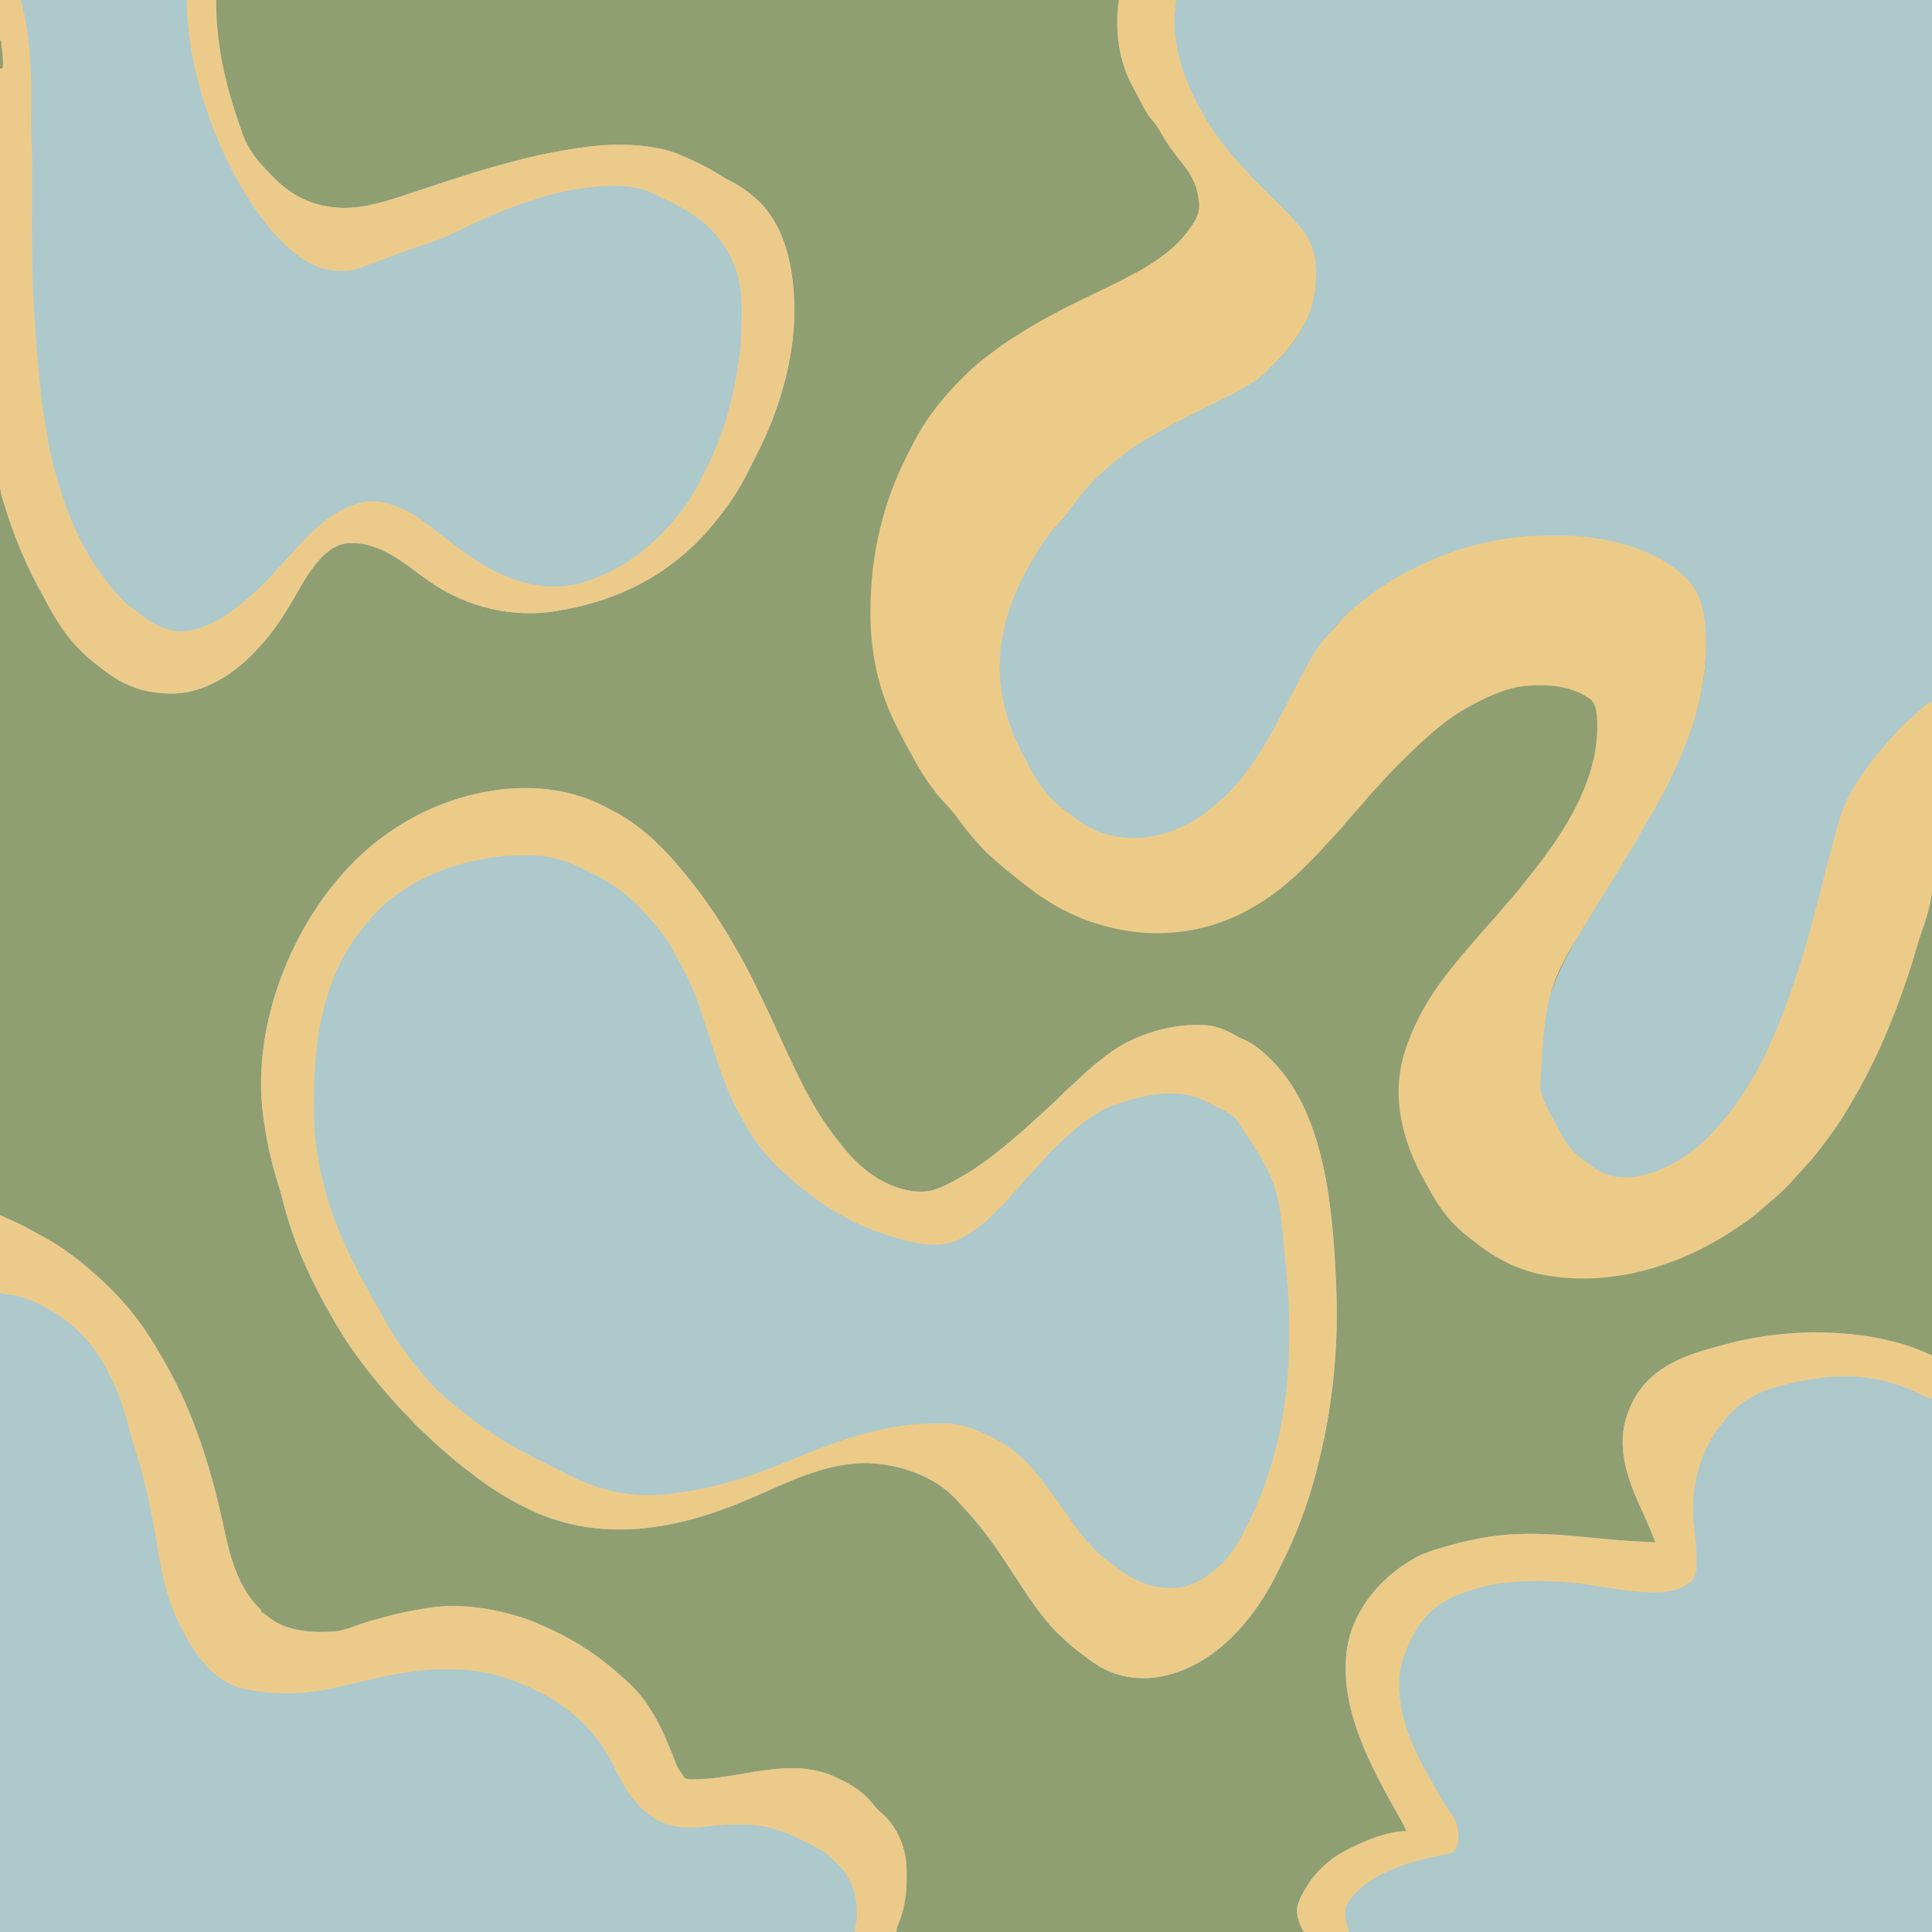 <?xml version="1.0" encoding="UTF-8"?>
<svg version="1.1" xmlns="http://www.w3.org/2000/svg" viewBox="0 0 2048 2048" width="2048" height="2048">
<path d="M0 0 C675.84 0 1351.68 0 2048 0 C2048 675.84 2048 1351.68 2048 2048 C1372.16 2048 696.32 2048 0 2048 C0 1372.16 0 696.32 0 0 Z " fill="#8F9F72" transform="translate(0,0)"/>
<path d="M0 0 C264.33 0 528.66 0 801 0 C801.33 122.492 801.66 244.984 802 371.188 C802.146 409.911 802.291 448.635 802.441 488.532 C802.514 535.7 802.514 535.7 802.527 557.758 C802.543 574.234 802.612 590.708 802.707 607.183 C802.802 623.98 802.837 640.777 802.815 657.574 C802.804 667.564 802.836 677.551 802.933 687.541 C802.993 694.138 802.995 700.733 802.949 707.33 C802.925 711.088 802.926 714.842 802.998 718.599 C803.422 742.047 803.422 742.047 797.496 748.553 C794.225 751.482 790.731 753.761 786.898 755.883 C784.178 757.483 781.97 759.524 779.688 761.688 C778.922 762.391 778.156 763.095 777.367 763.82 C776.586 764.54 775.805 765.259 775 766 C774.074 766.822 773.149 767.645 772.195 768.492 C767.422 772.748 762.898 777.006 758.785 781.906 C756.723 784.325 754.55 786.62 752.375 788.938 C741.722 800.643 732.384 813.59 724 827 C723.436 827.893 723.436 827.893 722.861 828.803 C712.498 845.448 706.008 864.007 700.371 882.695 C700.161 883.389 699.951 884.082 699.735 884.796 C693.884 904.18 688.978 923.816 684 943.438 C675.538 976.765 666.796 1009.915 655.562 1042.438 C655.246 1043.359 654.93 1044.28 654.605 1045.229 C649.278 1060.728 643.584 1075.984 637 1091 C636.568 1091.992 636.136 1092.984 635.691 1094.006 C619.832 1130.171 601.001 1165.25 574.223 1194.555 C572.09 1196.902 570.014 1199.29 567.938 1201.688 C564.237 1205.846 560.268 1209.438 556 1213 C555.116 1213.772 554.231 1214.544 553.32 1215.34 C545.977 1221.66 538.337 1227.067 530 1232 C529.403 1232.353 528.806 1232.707 528.191 1233.071 C507.452 1245.152 483.39 1252.697 459.473 1247.023 C448.503 1243.79 440.239 1237.417 431.567 1230.266 C429.499 1228.595 427.342 1227.057 425.188 1225.5 C413.428 1216.157 407.374 1203.012 400.559 1189.961 C398.53 1186.107 396.44 1182.288 394.341 1178.473 C377.599 1147.598 378.092 1111.998 387.504 1078.957 C402.041 1030.006 428.138 986.364 454.886 943.278 C461.731 932.236 468.456 921.121 475.181 910.006 C476.636 907.601 478.094 905.198 479.555 902.797 C524.459 828.578 578.302 733.503 556.266 643.312 C552.873 630.087 547.643 621.732 538 612 C537.277 611.264 536.554 610.528 535.809 609.77 C511.57 586.727 472.208 575.787 440 571 C438.784 570.817 437.568 570.633 436.315 570.445 C424.083 568.737 411.895 568.642 399.562 568.688 C398.501 568.69 397.439 568.692 396.345 568.694 C380.378 568.746 364.754 569.167 349 572 C347.852 572.204 346.703 572.408 345.52 572.618 C286.98 583.313 229.233 607.384 185.535 648.617 C183.346 650.675 181.111 652.629 178.812 654.562 C152.378 677.693 136.352 711.623 120.607 742.299 C114.813 753.575 108.692 764.642 102.36 775.626 C101.168 777.708 99.995 779.798 98.836 781.898 C91.012 795.969 81.93 809.332 72 822 C71.319 822.874 70.639 823.748 69.938 824.648 C61.303 835.473 51.868 846.358 41 855 C39.662 856.112 39.662 856.112 38.297 857.246 C10.935 879.28 -22.954 892.059 -58.279 888.789 C-78.747 886.392 -96.673 877.645 -112.25 864.316 C-114.756 862.206 -117.312 860.229 -119.934 858.268 C-135.293 846.752 -145.721 832.99 -154.745 816.276 C-156.106 813.808 -157.521 811.376 -158.949 808.945 C-186.779 761.513 -194.686 710.353 -181 657 C-170.138 617.941 -150.347 581.924 -123.117 551.926 C-118.97 547.325 -115.394 542.412 -111.834 537.353 C-107.819 531.675 -103.519 526.286 -99 521 C-98.34 520.228 -97.68 519.456 -97 518.66 C-86.27 506.446 -74.825 494.953 -61.734 485.286 C-59.985 483.989 -58.258 482.667 -56.531 481.34 C-39.745 468.569 -21.392 458.32 -2.785 448.474 C-0.29 447.153 2.2 445.823 4.688 444.488 C14.371 439.317 24.175 434.395 34 429.5 C57.569 417.753 57.569 417.753 80.306 404.489 C81.009 404.048 81.713 403.607 82.438 403.152 C83.055 402.76 83.672 402.368 84.309 401.965 C86 401 86 401 89 400 C89 399.34 89 398.68 89 398 C90.398 396.625 90.398 396.625 92.375 395 C96.829 391.238 100.857 387.139 104.898 382.941 C107 381 107 381 109 381 C109.404 380.097 109.404 380.097 109.816 379.176 C111.01 376.981 112.086 375.831 113.938 374.188 C134.651 353.904 145.937 324.627 147 296 C147.041 295.019 147.041 295.019 147.083 294.019 C147.786 275.116 144.929 257.465 132 243 C131.273 242.176 130.546 241.353 129.797 240.504 C128.395 238.933 126.986 237.368 125.566 235.812 C124.117 234.224 122.675 232.629 121.26 231.01 C113.995 222.769 106.178 215.101 98.375 207.375 C95.63 204.657 92.888 201.935 90.148 199.211 C89.535 198.606 88.921 198 88.289 197.376 C84.532 193.641 80.987 189.779 77.536 185.759 C75.467 183.39 73.253 181.194 71 179 C30.857 139.159 -1.861 77.187 -3.25 20.062 C-3.113 13.309 -2.138 6.414 0 0 Z " fill="#ADC9CC" transform="translate(1247,0)"/>
<path d="M0 0 C2.066 1.074 4.146 2.115 6.23 3.152 C37.128 18.727 62.56 43.278 84.043 70.062 C85.073 71.313 86.104 72.563 87.137 73.812 C93.639 81.695 99.833 89.694 105.661 98.086 C107.207 100.297 108.778 102.488 110.352 104.679 C118.004 115.391 125.039 126.331 131.666 137.704 C132.973 139.942 134.295 142.17 135.625 144.394 C145.857 161.547 155.154 179.006 163.638 197.088 C165.033 200.04 166.449 202.98 167.875 205.917 C173.583 217.683 179.099 229.52 184.48 241.437 C190.677 255.157 197.071 268.763 203.687 282.287 C204.857 284.681 206.016 287.079 207.172 289.48 C218.477 312.772 231.891 334.824 248.043 355.062 C249.027 356.354 249.027 356.354 250.031 357.671 C269.814 383.024 293.449 402.224 325.621 407.667 C339.82 409.305 349.45 407.679 362.043 401.062 C363.437 400.366 364.831 399.672 366.227 398.98 C389.332 387.328 410.276 371.649 430.043 355.062 C430.657 354.548 431.27 354.033 431.902 353.503 C439.137 347.414 446.203 341.167 453.129 334.73 C455.351 332.695 457.593 330.705 459.867 328.73 C464.167 324.982 468.334 321.103 472.48 317.187 C473.225 316.485 473.97 315.783 474.738 315.06 C479.206 310.838 483.618 306.574 487.891 302.152 C489.805 300.293 491.765 298.547 493.781 296.8 C497.312 293.734 500.708 290.556 504.079 287.316 C511.539 280.158 519.165 273.474 527.436 267.275 C529.001 266.094 530.544 264.883 532.086 263.671 C560.767 241.393 603.694 228.556 640.043 232.062 C650.281 233.389 658.816 237.09 667.715 242.183 C670.366 243.68 672.927 244.96 675.73 246.125 C688.354 251.649 697.403 259.403 707.043 269.062 C707.878 269.886 708.714 270.709 709.574 271.558 C764.025 328.475 771.735 428.043 775.23 502.75 C775.295 504.114 775.295 504.114 775.361 505.506 C778.161 566.136 772.909 626.963 759.043 686.062 C758.763 687.27 758.484 688.477 758.196 689.721 C749.182 728.335 736.498 765.475 718.649 800.863 C717.179 803.791 715.742 806.732 714.32 809.683 C692.033 855.712 656.918 899.849 607.323 917.6 C580.844 926.595 555.291 926.682 529.77 914.5 C521.879 910.451 515.005 905.524 508.043 900.062 C506.441 898.867 504.839 897.672 503.237 896.477 C495.714 890.817 488.831 884.576 482.043 878.062 C481.218 877.278 480.393 876.495 479.543 875.687 C473.89 870.191 468.855 864.301 464.043 858.062 C463.552 857.426 463.062 856.79 462.556 856.135 C453.203 843.913 444.761 831.161 436.408 818.244 C432.531 812.256 428.596 806.308 424.642 800.371 C423.52 798.684 422.401 796.996 421.282 795.308 C416.702 788.432 411.963 781.699 407.043 775.062 C406.364 774.145 406.364 774.145 405.672 773.21 C395.922 760.156 385.188 747.935 374.043 736.062 C373.369 735.334 372.695 734.605 372 733.855 C348.186 708.961 312.188 697.205 278.429 695.966 C237.389 695.621 199.787 713.468 163.072 729.817 C90.243 762.245 13.141 781.074 -63.957 752.062 C-70.096 749.676 -76.046 746.962 -81.957 744.062 C-82.918 743.591 -83.878 743.121 -84.868 742.636 C-104.358 732.99 -121.89 721.7 -139.109 708.48 C-140.888 707.115 -142.672 705.758 -144.457 704.402 C-154.158 697.015 -163.599 689.402 -172.613 681.187 C-174.764 679.237 -176.945 677.332 -179.145 675.437 C-182.305 672.688 -185.253 669.79 -188.184 666.8 C-189.999 665.021 -191.89 663.388 -193.832 661.75 C-197.778 658.35 -201.16 654.581 -204.598 650.675 C-207.011 648.002 -209.518 645.466 -212.082 642.937 C-215.611 639.446 -218.961 635.883 -222.188 632.113 C-224.195 629.786 -226.262 627.52 -228.332 625.25 C-232.175 620.986 -235.85 616.616 -239.457 612.152 C-241.277 609.902 -243.109 607.667 -244.957 605.441 C-262.368 584.383 -277.584 561.873 -290.957 538.062 C-291.83 536.519 -291.83 536.519 -292.72 534.946 C-314.09 497.151 -330.842 459.105 -341.432 416.857 C-343.244 409.659 -345.285 402.577 -347.52 395.5 C-353.684 375.77 -357.899 355.493 -360.957 335.062 C-361.135 333.927 -361.135 333.927 -361.316 332.769 C-373.773 250.039 -344.759 160.041 -295.879 93.636 C-274.272 64.695 -249.602 40.357 -218.957 21.062 C-218.303 20.649 -217.649 20.235 -216.975 19.809 C-154.355 -19.387 -67.123 -35.2 0 0 Z " fill="#ADC9CC" transform="translate(640.957,854.938)"/>
<path d="M0 0 C75.57 0 151.14 0 229 0 C229.33 11.88 229.66 23.76 230 36 C232.534 70.629 243.697 103.403 255 136 C255.357 137.044 255.714 138.087 256.082 139.163 C260.472 151.815 266.265 161.841 275 172 C275.463 172.541 275.926 173.081 276.403 173.638 C279.493 177.199 282.721 180.614 286 184 C286.506 184.532 287.013 185.064 287.535 185.613 C308.925 208.057 332.243 219.505 363.54 220.354 C388.581 220.567 412.32 212.415 435.823 204.616 C439.458 203.41 443.096 202.212 446.734 201.016 C455.683 198.072 464.63 195.118 473.573 192.153 C495.143 185.003 516.786 178.408 538.757 172.595 C541.005 171.999 543.25 171.396 545.496 170.792 C567.161 164.986 588.833 160.502 611.033 157.287 C612.868 157.019 614.701 156.741 616.535 156.461 C642.923 152.494 670.719 152.019 697 157 C697.726 157.134 698.452 157.268 699.2 157.406 C715.288 160.513 729.916 167.852 744.5 175.062 C745.478 175.545 746.457 176.027 747.465 176.523 C753.376 179.499 758.94 182.798 764.486 186.405 C767.738 188.468 771.063 190.2 774.5 191.938 C788.747 199.364 803.155 210.174 813 223 C813.558 223.722 814.116 224.444 814.691 225.188 C828.6 244.105 835.376 266.02 839 289 C839.117 289.717 839.234 290.433 839.355 291.172 C849.286 354.917 831.323 425.706 801.984 482.092 C800.626 484.725 799.316 487.381 798.003 490.037 C796.354 493.367 794.679 496.685 793 500 C792.537 500.917 792.537 500.917 792.064 501.854 C783.909 517.907 774.302 532.984 763 547 C762.336 547.856 761.672 548.712 760.988 549.594 C748.304 565.855 733.407 581.474 717 594 C716.118 594.699 715.237 595.397 714.328 596.117 C679.169 623.41 637.611 639.474 594 647 C593.273 647.133 592.546 647.266 591.796 647.402 C544.419 655.821 494.956 643.938 455.73 616.733 C450.503 613.052 445.353 609.272 440.234 605.441 C418.342 589.07 394.627 572.89 366 576 C348.738 579.368 336.409 594.648 326.957 608.418 C321.707 616.365 317.062 624.713 312.28 632.946 C300.722 652.84 288.482 671.926 272.42 688.529 C271.441 689.544 270.468 690.565 269.502 691.592 C248.417 714 218.005 733.591 186.441 735.124 C156.16 735.963 132.144 728.233 108.639 709.299 C107.006 708.005 105.346 706.756 103.672 705.516 C82.456 689.651 66.758 670.029 54 647 C53.526 646.146 53.051 645.292 52.562 644.412 C48.994 637.967 45.484 631.491 42 625 C41.54 624.145 41.081 623.29 40.607 622.41 C25.671 594.57 13.776 565.392 4.664 535.128 C4.159 533.508 3.603 531.904 3.025 530.309 C-0.611 519.38 -0.55 509.022 -0.481 497.613 C-0.483 495.46 -0.486 493.307 -0.491 491.155 C-0.5 485.269 -0.484 479.383 -0.464 473.497 C-0.447 467.139 -0.453 460.781 -0.456 454.422 C-0.458 443.416 -0.446 432.409 -0.423 421.403 C-0.399 409.865 -0.384 398.327 -0.38 386.789 C-0.379 386.071 -0.379 385.352 -0.379 384.612 C-0.377 380.962 -0.376 377.313 -0.375 373.663 C-0.367 347.843 -0.34 322.023 -0.302 296.203 C-0.265 271.126 -0.237 246.049 -0.22 220.972 C-0.219 219.394 -0.218 217.815 -0.216 216.237 C-0.208 203.414 -0.2 190.59 -0.192 177.766 C-0.154 118.511 -0.074 59.255 0 0 Z " fill="#ADC9CC" transform="translate(0,0)"/>
<path d="M0 0 C20.13 0 40.26 0 61 0 C60.34 4.95 59.68 9.9 59 15 C56.387 69.874 89.009 130.356 124.881 170.083 C127.89 173.351 130.936 176.58 134.004 179.793 C135.804 181.688 137.453 183.567 139.09 185.613 C141.219 188.274 143.581 190.61 146 193 C147.285 194.279 148.569 195.558 149.853 196.837 C150.571 197.552 151.289 198.266 152.028 199.003 C155.288 202.248 158.544 205.497 161.801 208.746 C163.512 210.452 165.225 212.158 166.938 213.863 C169.428 216.34 171.913 218.82 174.398 221.301 C175.156 222.053 175.913 222.805 176.694 223.581 C181.337 228.223 185.734 233.01 190 238 C190.91 239.042 191.82 240.083 192.73 241.125 C207.592 258.515 210.182 278.384 208.727 300.699 C206.046 334.299 190.393 359.676 167 383 C165.766 384.256 164.533 385.512 163.301 386.77 C161.971 388.117 160.642 389.465 159.312 390.812 C158.636 391.505 157.96 392.198 157.264 392.912 C156.616 393.566 155.968 394.221 155.301 394.895 C154.715 395.491 154.129 396.088 153.525 396.702 C152 398 152 398 150 398 C150 398.66 150 399.32 150 400 C148.494 401.202 148.494 401.202 146.371 402.539 C145.591 403.033 144.811 403.527 144.007 404.036 C143.159 404.56 142.311 405.085 141.438 405.625 C140.139 406.435 140.139 406.435 138.815 407.261 C129.052 413.292 118.966 418.536 108.703 423.66 C108.018 424.002 107.334 424.345 106.628 424.697 C102.17 426.923 97.705 429.136 93.238 431.343 C75.692 440.008 58.241 448.696 41.362 458.618 C39.1 459.942 36.823 461.237 34.539 462.523 C18.239 471.78 3.008 482.546 -11 495 C-11.614 495.53 -12.228 496.06 -12.86 496.606 C-26.487 508.383 -38.234 521.246 -48.766 535.82 C-49.698 537.11 -50.63 538.399 -51.562 539.688 C-52.247 540.635 -52.247 540.635 -52.944 541.601 C-56.504 546.47 -60.429 550.873 -64.543 555.285 C-77.919 570.064 -88.675 587.451 -98 605 C-98.335 605.62 -98.669 606.24 -99.014 606.878 C-114.126 635.048 -125.005 667.843 -126 700 C-126.026 700.642 -126.052 701.284 -126.078 701.945 C-127.577 743.152 -114.112 778.675 -94.174 813.898 C-93.103 815.815 -92.067 817.745 -91.043 819.688 C-82.801 834.958 -71.368 848.653 -57.312 858.875 C-55.892 859.919 -54.471 860.963 -53.051 862.008 C-52.359 862.515 -51.668 863.022 -50.956 863.544 C-49.228 864.83 -47.536 866.146 -45.855 867.492 C-24.11 884.686 2.223 890.504 29.547 887.57 C59.585 883.605 86.285 868.651 108 848 C109.411 846.785 110.827 845.576 112.25 844.375 C116.239 840.893 119.595 837.045 123 833 C123.789 832.111 124.578 831.221 125.391 830.305 C147.204 805.538 162.675 775.982 177.812 746.875 C209.422 686.118 209.422 686.118 230.777 663.375 C232.719 661.3 234.552 659.178 236.375 657 C245.031 647.093 255.506 638.859 266 631 C266.64 630.519 267.281 630.038 267.94 629.543 C284.149 617.48 301.742 607.61 320 599 C320.67 598.681 321.339 598.362 322.029 598.034 C364.121 578.144 410.15 567.584 456.678 567.684 C459.733 567.687 462.788 567.664 465.844 567.639 C511.926 567.491 567.784 579.64 601.562 613.062 C614.182 626.096 618.833 640.082 621 658 C621.111 658.844 621.222 659.689 621.336 660.559 C629.458 736.177 595.764 811.989 557.626 875.26 C554.803 880.016 552.132 884.857 549.438 889.688 C543.796 899.745 537.792 909.541 531.672 919.312 C528.744 924.019 525.874 928.761 523 933.5 C519.05 940.008 515.078 946.501 511.055 952.964 C452.719 1046.483 452.719 1046.483 446.504 1153.227 C449.174 1164.282 453.557 1174.056 459 1184 C459.404 1184.745 459.809 1185.489 460.226 1186.256 C462.728 1190.85 465.275 1195.416 467.855 1199.967 C468.879 1201.786 469.879 1203.619 470.875 1205.453 C476.562 1215.72 483.446 1223.338 493.117 1229.992 C496.159 1232.11 499.031 1234.388 501.938 1236.688 C515.015 1246.487 529.84 1249.459 545.875 1247.535 C581.207 1242.359 613.477 1220.115 636 1193 C636.807 1192.081 637.614 1191.162 638.445 1190.215 C671.46 1152.468 693.78 1103.923 710.281 1057.036 C711.05 1054.859 711.825 1052.684 712.602 1050.509 C725.233 1015.034 734.986 978.994 744.285 942.532 C766.904 853.841 766.904 853.841 784 827 C784.646 825.982 785.292 824.963 785.957 823.914 C795.863 808.713 807.288 794.76 819.627 781.491 C821.844 779.084 824.009 776.63 826.188 774.188 C829.594 770.437 833.076 766.991 836.953 763.734 C839.281 761.762 841.508 759.695 843.75 757.625 C858.829 744 858.829 744 862 744 C862.331 768.718 862.576 793.436 862.725 818.155 C862.797 829.64 862.894 841.124 863.056 852.608 C864.394 949.245 864.394 949.245 848.889 994.334 C847.074 999.776 845.526 1005.298 843.939 1010.808 C841.493 1019.272 838.791 1027.645 836 1036 C835.752 1036.741 835.505 1037.483 835.249 1038.247 C819.286 1085.842 799.102 1132.059 773 1175 C772.543 1175.759 772.086 1176.519 771.615 1177.301 C762.411 1192.565 752.057 1207.028 741 1221 C740.274 1221.92 739.549 1222.841 738.801 1223.789 C733.76 1230.07 728.402 1235.996 722.906 1241.875 C720.393 1244.565 717.94 1247.305 715.5 1250.062 C707.76 1258.669 699.704 1266.664 690.629 1273.867 C688.09 1275.927 685.704 1278.085 683.312 1280.312 C672.199 1290.406 659.643 1298.947 647 1307 C646.425 1307.367 645.85 1307.733 645.258 1308.111 C586.404 1345.285 513.746 1365.296 444.604 1350.306 C418.345 1344.214 396.499 1332.079 375.584 1315.259 C374.224 1314.178 372.841 1313.127 371.453 1312.082 C352.676 1297.81 339.305 1280.101 328.333 1259.475 C326.928 1256.866 325.48 1254.284 324.023 1251.703 C301.558 1211.733 289.154 1166.407 301.324 1120.914 C305.847 1104.84 312.201 1089.744 320 1075 C320.349 1074.339 320.699 1073.677 321.059 1072.996 C335.771 1045.41 356.111 1021.298 376.48 997.758 C378.074 995.915 379.662 994.067 381.25 992.219 C386.333 986.315 391.451 980.461 396.75 974.75 C400.971 970.187 404.933 965.478 408.828 960.637 C410.938 958.076 413.129 955.629 415.375 953.188 C419.895 948.221 424.009 942.995 428.121 937.691 C430.024 935.239 431.952 932.811 433.91 930.402 C472.732 882.644 511.992 822.477 506.691 758.262 C505.873 751.984 505.043 746.952 501 742 C480.648 726.466 453.489 724.964 429 727.284 C410.488 729.797 393.361 737.298 377 746 C376.005 746.514 375.01 747.029 373.984 747.559 C344.85 762.916 320.619 786.331 297.5 809.375 C296.933 809.939 296.366 810.503 295.782 811.084 C290.19 816.657 284.646 822.23 279.517 828.238 C276.981 831.184 274.292 833.986 271.625 836.812 C266.963 841.789 262.571 846.896 258.309 852.223 C255.16 856.011 251.799 859.58 248.432 863.173 C245.396 866.433 242.522 869.758 239.75 873.25 C235.09 879.062 229.989 884.426 224.847 889.812 C221.718 893.091 218.641 896.386 215.691 899.828 C211.519 904.64 207.023 909.127 202.512 913.618 C201.065 915.06 199.623 916.507 198.182 917.955 C192.958 923.183 187.631 928.214 182 933 C181.013 933.869 180.025 934.738 179.008 935.633 C135.859 972.935 83.83 992.604 26.609 988.773 C11.752 987.55 -2.663 985.07 -17 981 C-17.816 980.774 -18.633 980.548 -19.474 980.315 C-47.172 972.463 -73.761 958.041 -96.333 940.305 C-98.303 938.763 -100.288 937.241 -102.273 935.719 C-114.425 926.376 -126.147 916.75 -137.375 906.312 C-138.357 905.404 -138.357 905.404 -139.358 904.477 C-143.879 900.226 -147.98 895.724 -152 891 C-152.9 889.967 -153.801 888.934 -154.703 887.902 C-159.637 882.158 -164.316 876.327 -168.75 870.188 C-173.279 863.919 -178.016 858.107 -183.379 852.523 C-196.913 838.221 -207.58 822.237 -217 805 C-217.53 804.038 -218.06 803.077 -218.606 802.086 C-225.339 789.863 -231.999 777.602 -238 765 C-238.484 763.994 -238.484 763.994 -238.978 762.968 C-255.729 727.866 -263.183 689.508 -263.312 650.75 C-263.315 649.988 -263.318 649.226 -263.32 648.441 C-263.342 588.384 -250.025 531.035 -221.948 477.819 C-220.962 475.927 -220.017 474.019 -219.074 472.105 C-207.254 448.481 -191.328 426.956 -173 408 C-171.931 406.89 -171.931 406.89 -170.841 405.758 C-161.597 396.207 -152.337 387.085 -141.618 379.203 C-139.981 377.986 -138.377 376.735 -136.777 375.469 C-128.814 369.179 -120.525 363.499 -112 358 C-111.099 357.413 -111.099 357.413 -110.179 356.814 C-80.161 337.326 -47.667 321.356 -15.337 306.107 C-4.648 301.044 5.814 295.562 16.25 290 C17.327 289.43 18.405 288.861 19.515 288.274 C26.983 284.265 34.035 279.829 41 275 C41.612 274.577 42.225 274.153 42.856 273.717 C55.826 264.584 67.066 254.116 76 241 C76.434 240.386 76.869 239.773 77.316 239.141 C84.072 229.425 86.483 221.873 84.406 210.125 C84.272 209.423 84.138 208.722 84 208 C83.874 207.292 83.747 206.585 83.617 205.856 C81.032 192.013 74.653 182.61 65.992 171.754 C57.777 161.457 50.351 151.23 43.929 139.705 C41.473 135.354 38.984 131.545 35.625 127.812 C28.728 119.889 24.357 110.164 19.531 100.904 C18.182 98.346 16.797 95.817 15.379 93.297 C-0.395 65.099 -4.545 31.814 0 0 Z " fill="#ECCB89" transform="translate(1186,0)"/>
<path d="M0 0 C27.456 12.48 27.456 12.48 38.805 19.137 C41.672 20.809 44.567 22.386 47.5 23.938 C65.898 33.965 82.906 46.779 98.529 60.692 C99.85 61.866 101.184 63.026 102.52 64.184 C107.942 68.941 113.076 73.976 118.188 79.062 C118.853 79.723 119.519 80.384 120.205 81.065 C124.672 85.547 128.886 90.193 133 95 C133.731 95.839 133.731 95.839 134.476 96.694 C149.258 113.761 161.821 133.253 172.84 152.934 C174.085 155.152 175.353 157.357 176.621 159.562 C207.133 213.209 225.314 274.587 237.998 334.707 C244.075 363.44 253.028 395.511 274.758 416.688 C277 419 277 419 277 421 C277.567 421.251 278.134 421.503 278.719 421.762 C281.312 423.169 283.276 424.874 285.5 426.812 C303.903 441.626 333.266 443.193 355.885 441.261 C365.396 440.087 374.552 436.318 383.549 433.163 C391.41 430.443 399.42 428.308 407.465 426.208 C409.853 425.585 412.237 424.949 414.621 424.313 C424.675 421.666 434.743 419.676 445 418 C447.126 417.628 449.251 417.254 451.375 416.875 C480.986 411.65 512.172 415.359 541 423 C541.858 423.226 542.716 423.451 543.601 423.684 C555.14 426.777 565.951 430.816 576.739 435.934 C579.043 437.02 581.359 438.075 583.68 439.125 C612.089 452.102 638.141 469.711 661 491 C661.815 491.713 662.629 492.426 663.469 493.16 C688.247 514.841 700.688 542.003 712.899 571.875 C717.835 585.478 717.835 585.478 726 597 C729.946 598.563 733.49 598.417 737.688 598.188 C738.897 598.157 740.107 598.127 741.353 598.095 C759.31 597.408 777.197 593.886 794.887 590.945 C825.201 585.931 857.577 582.076 885.994 596.018 C888.042 597.021 890.105 597.988 892.172 598.953 C906.948 605.962 918.423 614.821 928.293 627.922 C929.878 629.851 931.432 631.321 933.375 632.875 C948.913 645.597 958.504 665.999 960.538 685.681 C961.131 692.464 961.228 699.194 961 706 C960.973 707.791 960.973 707.791 960.945 709.617 C960.44 724.149 957.633 739.099 951.938 752.5 C950.789 755.359 950.789 755.359 950 760 C636.5 760 323 760 0 760 C0 509.2 0 258.4 0 0 Z " fill="#ADC9CC" transform="translate(0,1288)"/>
<path d="M0 0 C0 201.63 0 403.26 0 611 C-219.78 611 -439.56 611 -666 611 C-670.975 601.05 -675.426 591.373 -671.785 580.309 C-671.228 579.011 -670.653 577.72 -670.062 576.438 C-669.749 575.745 -669.435 575.052 -669.112 574.339 C-659.456 553.658 -644.029 537.026 -624 526 C-623.12 525.513 -623.12 525.513 -622.223 525.016 C-604.571 515.483 -577.296 504 -557 504 C-560.624 496.306 -564.713 488.938 -568.938 481.562 C-599.555 427.727 -634.271 359.531 -616.969 296.043 C-605.733 259.792 -578.608 230.809 -545.547 213.156 C-536.345 208.517 -526.771 205.503 -516.855 202.786 C-514.901 202.248 -512.949 201.699 -511 201.14 C-497.37 197.236 -483.758 194.237 -469.75 192.125 C-469.071 192.022 -468.392 191.918 -467.692 191.811 C-429.264 186.041 -390.765 190.09 -352.36 193.837 C-332.591 195.76 -312.844 197.16 -293 198 C-297.886 185.983 -302.927 174.068 -308.357 162.289 C-323.398 129.655 -335.272 95.892 -322.422 60.547 C-319.19 52.101 -315.364 44.321 -310 37 C-309.334 36.089 -308.667 35.177 -307.98 34.238 C-288.804 9.464 -258.387 -1.539 -229.105 -9.18 C-226.176 -9.953 -223.262 -10.766 -220.348 -11.594 C-199.716 -17.362 -178.316 -20.89 -157 -23 C-155.366 -23.166 -155.366 -23.166 -153.699 -23.336 C-105.343 -27.388 -44.191 -22.096 0 0 Z " fill="#ADC8CB" transform="translate(2048,1437)"/>
<path d="M0 0 C2.066 1.074 4.146 2.115 6.23 3.152 C37.128 18.727 62.56 43.278 84.043 70.062 C85.073 71.313 86.104 72.563 87.137 73.812 C93.639 81.695 99.833 89.694 105.661 98.086 C107.207 100.297 108.778 102.488 110.352 104.679 C118.004 115.391 125.039 126.331 131.666 137.704 C132.973 139.942 134.295 142.17 135.625 144.394 C145.857 161.547 155.154 179.006 163.638 197.088 C165.033 200.04 166.449 202.98 167.875 205.917 C173.583 217.683 179.099 229.52 184.48 241.437 C190.677 255.157 197.071 268.763 203.687 282.287 C204.857 284.681 206.016 287.079 207.172 289.48 C218.477 312.772 231.891 334.824 248.043 355.062 C249.027 356.354 249.027 356.354 250.031 357.671 C269.814 383.024 293.449 402.224 325.621 407.667 C339.82 409.305 349.45 407.679 362.043 401.062 C363.437 400.366 364.831 399.672 366.227 398.98 C389.332 387.328 410.276 371.649 430.043 355.062 C430.657 354.548 431.27 354.033 431.902 353.503 C439.137 347.414 446.203 341.167 453.129 334.73 C455.351 332.695 457.593 330.705 459.867 328.73 C464.167 324.982 468.334 321.103 472.48 317.187 C473.225 316.485 473.97 315.783 474.738 315.06 C479.206 310.838 483.618 306.574 487.891 302.152 C489.805 300.293 491.765 298.547 493.781 296.8 C497.312 293.734 500.708 290.556 504.079 287.316 C511.539 280.158 519.165 273.474 527.436 267.275 C529.001 266.094 530.544 264.883 532.086 263.671 C560.767 241.393 603.694 228.556 640.043 232.062 C650.281 233.389 658.816 237.09 667.715 242.183 C670.366 243.68 672.927 244.96 675.73 246.125 C688.354 251.649 697.403 259.403 707.043 269.062 C707.878 269.886 708.714 270.709 709.574 271.558 C764.025 328.475 771.735 428.043 775.23 502.75 C775.295 504.114 775.295 504.114 775.361 505.506 C778.161 566.136 772.909 626.963 759.043 686.062 C758.763 687.27 758.484 688.477 758.196 689.721 C749.182 728.335 736.498 765.475 718.649 800.863 C717.179 803.791 715.742 806.732 714.32 809.683 C692.033 855.712 656.918 899.849 607.323 917.6 C580.844 926.595 555.291 926.682 529.77 914.5 C521.879 910.451 515.005 905.524 508.043 900.062 C506.441 898.867 504.839 897.672 503.237 896.477 C495.714 890.817 488.831 884.576 482.043 878.062 C481.218 877.278 480.393 876.495 479.543 875.687 C473.89 870.191 468.855 864.301 464.043 858.062 C463.552 857.426 463.062 856.79 462.556 856.135 C453.203 843.913 444.761 831.161 436.408 818.244 C432.531 812.256 428.596 806.308 424.642 800.371 C423.52 798.684 422.401 796.996 421.282 795.308 C416.702 788.432 411.963 781.699 407.043 775.062 C406.364 774.145 406.364 774.145 405.672 773.21 C395.922 760.156 385.188 747.935 374.043 736.062 C373.369 735.334 372.695 734.605 372 733.855 C348.186 708.961 312.188 697.205 278.429 695.966 C237.389 695.621 199.787 713.468 163.072 729.817 C90.243 762.245 13.141 781.074 -63.957 752.062 C-70.096 749.676 -76.046 746.962 -81.957 744.062 C-82.918 743.591 -83.878 743.121 -84.868 742.636 C-104.358 732.99 -121.89 721.7 -139.109 708.48 C-140.888 707.115 -142.672 705.758 -144.457 704.402 C-154.158 697.015 -163.599 689.402 -172.613 681.187 C-174.764 679.237 -176.945 677.332 -179.145 675.437 C-182.305 672.688 -185.253 669.79 -188.184 666.8 C-189.999 665.021 -191.89 663.388 -193.832 661.75 C-197.778 658.35 -201.16 654.581 -204.598 650.675 C-207.011 648.002 -209.518 645.466 -212.082 642.937 C-215.611 639.446 -218.961 635.883 -222.188 632.113 C-224.195 629.786 -226.262 627.52 -228.332 625.25 C-232.175 620.986 -235.85 616.616 -239.457 612.152 C-241.277 609.902 -243.109 607.667 -244.957 605.441 C-262.368 584.383 -277.584 561.873 -290.957 538.062 C-291.83 536.519 -291.83 536.519 -292.72 534.946 C-314.09 497.151 -330.842 459.105 -341.432 416.857 C-343.244 409.659 -345.285 402.577 -347.52 395.5 C-353.684 375.77 -357.899 355.493 -360.957 335.062 C-361.135 333.927 -361.135 333.927 -361.316 332.769 C-373.773 250.039 -344.759 160.041 -295.879 93.636 C-274.272 64.695 -249.602 40.357 -218.957 21.062 C-218.303 20.649 -217.649 20.235 -216.975 19.809 C-154.355 -19.387 -67.123 -35.2 0 0 Z M-247.434 117.855 C-249.653 120.558 -251.808 123.303 -253.957 126.062 C-254.587 126.803 -255.218 127.544 -255.867 128.308 C-298.221 178.49 -308.172 247.855 -308.207 311.187 C-308.208 312.296 -308.208 313.404 -308.209 314.546 C-308.192 331.909 -307.656 348.88 -304.957 366.062 C-304.78 367.19 -304.603 368.317 -304.421 369.479 C-298.961 403.094 -289.234 434.179 -274.957 465.062 C-274.482 466.091 -274.008 467.12 -273.519 468.18 C-262.688 491.518 -250.275 513.982 -237.519 536.312 C-235.974 539.032 -234.451 541.762 -232.934 544.496 C-223.651 561.135 -213.216 576.761 -201.188 591.543 C-200.045 592.953 -198.922 594.378 -197.801 595.804 C-184.371 612.692 -168.975 627.45 -151.885 640.567 C-149.876 642.125 -147.892 643.711 -145.91 645.304 C-120.458 665.654 -92.585 681.596 -63.375 695.877 C-60.529 697.272 -57.694 698.686 -54.861 700.107 C-53.594 700.743 -52.326 701.376 -51.057 702.007 C-47.318 703.868 -43.599 705.762 -39.891 707.683 C2.524 729.522 38.5 734.135 85.079 726.388 C86.844 726.095 88.61 725.811 90.376 725.528 C126.015 719.698 161.313 707.752 194.524 693.838 C244.401 672.96 296.072 653.871 350.85 653.877 C353.105 653.875 355.36 653.856 357.615 653.837 C369.244 653.789 379.062 655.346 389.918 659.562 C390.816 659.909 391.715 660.256 392.64 660.613 C411.334 668.001 428.475 677.046 443.043 691.062 C443.804 691.783 444.564 692.503 445.348 693.246 C451.075 698.805 456.113 704.793 461.043 711.062 C461.813 712.038 462.582 713.014 463.375 714.019 C472.946 726.311 481.989 738.982 490.73 751.875 C499.017 764.06 507.825 775.421 518.043 786.062 C518.571 786.617 519.098 787.171 519.642 787.743 C523.888 792.115 528.415 795.856 533.293 799.5 C534.044 800.064 534.795 800.629 535.568 801.211 C537.057 802.33 538.548 803.446 540.041 804.56 C541.706 805.809 543.354 807.083 544.996 808.363 C564.294 823.132 585.888 830.758 610.246 827.794 C624.568 825.302 637.288 817.543 648.043 808.062 C648.65 807.557 649.257 807.053 649.882 806.532 C654.671 802.491 658.653 798.252 662.418 793.25 C662.976 792.509 663.534 791.769 664.109 791.007 C669.931 783.109 674.61 774.798 679.043 766.062 C679.543 765.09 680.043 764.119 680.558 763.118 C705.986 713.375 720.02 657.682 724.043 602.062 C724.173 600.365 724.173 600.365 724.306 598.634 C726.843 561.635 726.05 523.927 722.043 487.062 C721.941 486.123 721.839 485.184 721.734 484.216 C714.193 399.154 714.193 399.154 668.621 330.308 C659.961 323.47 649.778 318.695 639.872 313.942 C638.243 313.158 636.623 312.357 635.004 311.554 C604.803 297.02 569.553 306.639 539.301 316.566 C522.163 322.925 506.646 334.676 493.324 346.964 C491.351 348.779 489.34 350.519 487.293 352.25 C478.984 359.492 471.069 367.464 463.945 375.875 C461.22 379.008 458.377 382.028 455.543 385.062 C451.53 389.364 447.56 393.686 443.715 398.14 C440.932 401.339 438.077 404.471 435.234 407.617 C433.29 409.786 431.381 411.979 429.48 414.187 C425.861 418.344 421.976 422.204 418.043 426.062 C417.218 426.887 416.393 427.712 415.543 428.562 C414.718 429.387 413.893 430.212 413.043 431.062 C412.507 431.633 411.97 432.204 411.418 432.792 C401.471 443.175 389.661 451.271 377.043 458.062 C376.031 458.614 375.019 459.165 373.977 459.734 C348.355 471.626 311.243 458.63 286.557 449.763 C276.015 445.861 265.909 441.444 256.043 436.062 C254.915 435.461 253.787 434.861 252.625 434.242 C230.914 422.299 210.649 406.856 192.387 390.183 C190.244 388.244 188.06 386.369 185.855 384.5 C182.535 381.605 179.651 378.497 176.809 375.136 C175.638 373.761 174.44 372.409 173.215 371.082 C162.384 359.348 153.996 346.215 146.28 332.29 C145.178 330.305 144.055 328.333 142.926 326.363 C127.858 299.343 119.241 268.954 109.605 239.708 C92.958 189.165 92.958 189.165 67.043 143.062 C66.409 142.158 65.775 141.255 65.121 140.324 C57.462 129.593 49.108 119.619 40.043 110.062 C39.331 109.307 39.331 109.307 38.605 108.537 C31.017 100.543 22.898 93.615 14.043 87.062 C13.506 86.659 12.968 86.255 12.415 85.839 C4.385 79.849 -3.92 75.34 -12.931 71.05 C-14.91 70.085 -16.852 69.07 -18.793 68.031 C-26.149 64.122 -33.565 60.93 -41.457 58.25 C-42.262 57.972 -43.068 57.694 -43.897 57.407 C-56.886 53.181 -69.823 51.494 -83.457 51.562 C-84.159 51.565 -84.861 51.568 -85.585 51.57 C-144.04 51.987 -207.881 73.249 -247.434 117.855 Z " fill="#ECCB89" transform="translate(640.957,854.938)"/>
<path d="M0 0 C7.26 0 14.52 0 22 0 C27.9 20.649 30.451 41.632 32 63 C32.072 63.992 32.144 64.984 32.218 66.006 C33.409 83.877 33.07 101.835 32.964 119.734 C32.959 120.784 32.955 121.834 32.95 122.916 C32.942 124.86 32.93 126.805 32.912 128.749 C32.893 134.074 33.058 139.363 33.361 144.678 C34.028 156.432 34.105 168.145 34.045 179.916 C34.027 183.516 34.017 187.116 34.009 190.716 C33.985 200.94 33.95 211.165 33.904 221.389 C33.786 248.795 33.878 276.16 34.887 303.551 C34.926 304.648 34.966 305.745 35.007 306.875 C35.902 330.963 37.676 354.984 39.742 378.997 C39.991 381.891 40.234 384.785 40.477 387.68 C47.724 473.435 65.888 572.425 134 640 C136.664 642.113 139.374 644.082 142.176 646.008 C144.727 647.807 147.125 649.725 149.534 651.708 C161.818 661.68 178.156 669.88 194.316 669.285 C216.183 666.962 235.117 656.535 252 643 C252.865 642.327 253.73 641.654 254.621 640.961 C267.293 630.906 279.686 619.526 290.254 607.27 C293.863 603.126 297.598 599.115 301.375 595.125 C305.43 590.838 309.439 586.522 313.367 582.117 C331.888 561.48 351.172 542.824 378 534 C379.096 533.631 379.096 533.631 380.215 533.254 C400.07 527.728 419.632 535.222 436.93 544.586 C449.628 552.379 461.42 561.937 473.125 571.125 C497.392 590.118 523.859 608.913 554 617 C554.711 617.195 555.422 617.389 556.155 617.59 C576.5 622.944 598.87 623.502 619 617 C619.8 616.742 620.6 616.484 621.424 616.219 C640.82 609.757 659.74 600.454 676 588 C676.851 587.358 677.702 586.716 678.578 586.055 C691.83 575.761 704.355 563.879 714.797 550.754 C716.212 548.985 717.658 547.24 719.141 545.527 C729.858 533.056 738.032 518.739 745.064 503.934 C746.006 501.989 746.987 500.069 747.984 498.152 C767.667 460.224 778.961 417.309 784 375 C784.116 374.031 784.231 373.063 784.351 372.065 C785.893 358.377 786.197 344.697 786.25 330.938 C786.255 330.163 786.261 329.388 786.266 328.59 C786.445 294.659 777.086 267.291 753.25 242.812 C739.179 228.884 721.755 218.895 703.848 210.777 C700.856 209.419 697.995 207.915 695.125 206.312 C672.89 195.157 645.948 195.849 622 199 C621.172 199.108 620.345 199.215 619.492 199.326 C591.384 203.172 563.326 211.59 537 222 C535.349 222.645 535.349 222.645 533.664 223.302 C517.51 229.648 501.853 236.768 486.314 244.481 C474.605 250.288 462.901 255.161 450.447 259.164 C433.172 264.735 416.185 271.032 399.201 277.425 C395.888 278.671 392.573 279.912 389.258 281.152 C387.131 281.951 385.007 282.761 382.884 283.572 C373.892 286.93 367.582 287.695 358 287 C356.808 286.951 355.615 286.902 354.387 286.852 C326.315 284.62 303.393 262.341 286 242 C235.337 181.123 198 79.743 198 0 C208.23 0 218.46 0 229 0 C229.049 2.378 229.098 4.757 229.148 7.207 C230.149 52.747 240.114 93.069 255 136 C255.357 137.044 255.714 138.087 256.082 139.163 C260.472 151.815 266.265 161.841 275 172 C275.463 172.541 275.926 173.081 276.403 173.638 C279.493 177.199 282.721 180.614 286 184 C286.506 184.532 287.013 185.064 287.535 185.613 C308.925 208.057 332.243 219.505 363.54 220.354 C388.581 220.567 412.32 212.415 435.823 204.616 C439.458 203.41 443.096 202.212 446.734 201.016 C455.683 198.072 464.63 195.118 473.573 192.153 C495.143 185.003 516.786 178.408 538.757 172.595 C541.005 171.999 543.25 171.396 545.496 170.792 C567.161 164.986 588.833 160.502 611.033 157.287 C612.868 157.019 614.701 156.741 616.535 156.461 C642.923 152.494 670.719 152.019 697 157 C697.726 157.134 698.452 157.268 699.2 157.406 C715.288 160.513 729.916 167.852 744.5 175.062 C745.478 175.545 746.457 176.027 747.465 176.523 C753.376 179.499 758.94 182.798 764.486 186.405 C767.738 188.468 771.063 190.2 774.5 191.938 C788.747 199.364 803.155 210.174 813 223 C813.558 223.722 814.116 224.444 814.691 225.188 C828.6 244.105 835.376 266.02 839 289 C839.117 289.717 839.234 290.433 839.355 291.172 C849.286 354.917 831.323 425.706 801.984 482.092 C800.626 484.725 799.316 487.381 798.003 490.037 C796.354 493.367 794.679 496.685 793 500 C792.537 500.917 792.537 500.917 792.064 501.854 C783.909 517.907 774.302 532.984 763 547 C762.336 547.856 761.672 548.712 760.988 549.594 C748.304 565.855 733.407 581.474 717 594 C716.118 594.699 715.237 595.397 714.328 596.117 C679.169 623.41 637.611 639.474 594 647 C593.273 647.133 592.546 647.266 591.796 647.402 C544.419 655.821 494.956 643.938 455.73 616.733 C450.503 613.052 445.353 609.272 440.234 605.441 C418.342 589.07 394.627 572.89 366 576 C348.738 579.368 336.409 594.648 326.957 608.418 C321.707 616.365 317.062 624.713 312.28 632.946 C300.722 652.84 288.482 671.926 272.42 688.529 C271.441 689.544 270.468 690.565 269.502 691.592 C248.417 714 218.005 733.591 186.441 735.124 C156.16 735.963 132.144 728.233 108.639 709.299 C107.006 708.005 105.346 706.756 103.672 705.516 C82.456 689.651 66.758 670.029 54 647 C53.526 646.146 53.051 645.292 52.562 644.412 C48.994 637.967 45.484 631.491 42 625 C41.54 624.145 41.081 623.29 40.607 622.41 C25.671 594.57 13.776 565.392 4.664 535.128 C4.159 533.508 3.603 531.904 3.025 530.309 C-0.611 519.38 -0.55 509.022 -0.481 497.613 C-0.483 495.46 -0.486 493.307 -0.491 491.155 C-0.5 485.269 -0.484 479.383 -0.464 473.497 C-0.447 467.139 -0.453 460.781 -0.456 454.422 C-0.458 443.416 -0.446 432.409 -0.423 421.403 C-0.399 409.865 -0.384 398.327 -0.38 386.789 C-0.379 386.071 -0.379 385.352 -0.379 384.612 C-0.377 380.962 -0.376 377.313 -0.375 373.663 C-0.367 347.843 -0.34 322.023 -0.302 296.203 C-0.265 271.126 -0.237 246.049 -0.22 220.972 C-0.219 220.198 -0.219 219.425 -0.218 218.628 C-0.213 210.859 -0.208 203.09 -0.203 195.321 C-0.193 179.496 -0.181 163.672 -0.169 147.847 C-0.169 147.119 -0.168 146.392 -0.168 145.642 C-0.131 97.095 -0.067 48.547 0 0 Z " fill="#ECCB8A" transform="translate(0,0)"/>
<path d="M0 0 C1.744 0.793 3.487 1.585 5.231 2.378 C6.688 3.04 6.688 3.04 8.174 3.715 C18.636 8.471 28.885 13.318 38.805 19.137 C41.672 20.809 44.567 22.386 47.5 23.938 C65.898 33.965 82.906 46.779 98.529 60.692 C99.85 61.866 101.184 63.026 102.52 64.184 C107.942 68.941 113.076 73.976 118.188 79.062 C118.853 79.723 119.519 80.384 120.205 81.065 C124.672 85.547 128.886 90.193 133 95 C133.731 95.839 133.731 95.839 134.476 96.694 C149.258 113.761 161.821 133.253 172.84 152.934 C174.085 155.152 175.353 157.357 176.621 159.562 C207.133 213.209 225.314 274.587 237.998 334.707 C244.075 363.44 253.028 395.511 274.758 416.688 C277 419 277 419 277 421 C277.567 421.251 278.134 421.503 278.719 421.762 C281.312 423.169 283.276 424.874 285.5 426.812 C303.903 441.626 333.266 443.193 355.885 441.261 C365.396 440.087 374.552 436.318 383.549 433.163 C391.41 430.443 399.42 428.308 407.465 426.208 C409.853 425.585 412.237 424.949 414.621 424.313 C424.675 421.666 434.743 419.676 445 418 C447.126 417.628 449.251 417.254 451.375 416.875 C480.986 411.65 512.172 415.359 541 423 C541.858 423.226 542.716 423.451 543.601 423.684 C555.14 426.777 565.951 430.816 576.739 435.934 C579.043 437.02 581.359 438.075 583.68 439.125 C612.089 452.102 638.141 469.711 661 491 C661.815 491.713 662.629 492.426 663.469 493.16 C688.247 514.841 700.688 542.003 712.899 571.875 C717.835 585.478 717.835 585.478 726 597 C729.946 598.563 733.49 598.417 737.688 598.188 C738.897 598.157 740.107 598.127 741.353 598.095 C759.31 597.408 777.197 593.886 794.887 590.945 C825.201 585.931 857.577 582.076 885.994 596.018 C888.042 597.021 890.105 597.988 892.172 598.953 C906.948 605.962 918.423 614.821 928.293 627.922 C929.878 629.851 931.432 631.321 933.375 632.875 C948.913 645.597 958.504 665.999 960.538 685.681 C961.131 692.464 961.228 699.194 961 706 C960.973 707.791 960.973 707.791 960.945 709.617 C960.44 724.149 957.633 739.099 951.938 752.5 C950.789 755.359 950.789 755.359 950 760 C935.48 760 920.96 760 906 760 C907 751 907 751 908 748 C909.931 728.915 905.504 709.701 893.708 694.315 C890.681 690.656 887.396 687.317 884 684 C883.294 683.273 882.587 682.546 881.859 681.797 C875.205 675.345 867.168 671.199 859 667 C858.06 666.514 857.119 666.028 856.15 665.528 C842.467 658.53 828.978 652.574 814 649 C812.956 648.749 811.912 648.497 810.836 648.238 C807.885 647.652 804.996 647.285 802 647 C800.989 646.902 800.989 646.902 799.958 646.801 C781.561 645.146 762.969 646.611 744.641 648.551 C725.079 650.564 705.682 648.915 689.5 636.75 C687.989 635.513 686.489 634.262 685 633 C684.185 632.331 683.371 631.662 682.531 630.973 C667.514 618.157 658.571 600.384 650 582.938 C626.572 535.462 586.127 507.851 536.738 490.914 C485.376 473.775 432.363 482.475 380.992 495.04 C374.136 496.701 367.252 498.243 360.368 499.782 C358.079 500.295 355.791 500.815 353.504 501.335 C322.775 508.251 291.794 509.142 260.938 502.625 C259.998 502.428 259.058 502.231 258.09 502.029 C232.725 496.361 216.809 477.889 203 457 C199.351 451.163 196.132 445.126 193 439 C192.658 438.355 192.316 437.71 191.964 437.046 C178.107 410.83 171.205 380.831 166.78 351.745 C161.316 315.93 153.528 280.117 142.402 245.621 C139.841 237.669 137.681 229.624 135.514 221.557 C131.846 207.957 127.81 194.862 122 182 C121.57 181.026 121.141 180.052 120.698 179.049 C104.276 141.832 81.498 114.728 44.875 96.188 C43.791 95.636 42.707 95.085 41.59 94.516 C31.288 89.406 21.229 85.81 9.812 84.312 C1.109 83.109 1.109 83.109 0 82 C-0.095 79.444 -0.126 76.915 -0.114 74.359 C-0.114 73.559 -0.114 72.759 -0.114 71.935 C-0.113 69.278 -0.105 66.622 -0.098 63.965 C-0.096 62.128 -0.094 60.291 -0.093 58.454 C-0.09 53.609 -0.08 48.764 -0.069 43.919 C-0.058 38.979 -0.054 34.039 -0.049 29.1 C-0.038 19.4 -0.021 9.7 0 0 Z " fill="#ECCB8A" transform="translate(0,1288)"/>
<path d="M0 0 C0 15.18 0 30.36 0 46 C-3.855 44.715 -7.013 43.611 -10.547 41.828 C-28.247 33.051 -45.456 27.112 -65 24 C-65.967 23.845 -65.967 23.845 -66.954 23.688 C-98.78 19.413 -131.452 23.916 -162.125 32.438 C-162.777 32.618 -163.43 32.799 -164.102 32.985 C-187.718 39.628 -205.796 50.538 -221 70 C-221.709 70.847 -222.418 71.694 -223.148 72.566 C-246.518 101.546 -256.028 140.614 -252.701 177.295 C-252.32 180.741 -251.916 184.183 -251.5 187.625 C-250.319 197.539 -249.672 207.326 -249.625 217.312 C-249.605 219.065 -249.605 219.065 -249.584 220.852 C-249.622 227.998 -249.955 233.403 -254.727 239.039 C-271.822 253.32 -293.737 251.663 -315 250 C-328.128 248.588 -341.179 246.48 -354.211 244.377 C-407.516 235.782 -478.362 233.702 -525 266 C-541.451 278.888 -551.943 296.764 -558.875 316.25 C-559.161 317.053 -559.448 317.856 -559.743 318.684 C-572.197 355.414 -559.99 393.697 -543.619 426.898 C-539.386 435.415 -534.999 443.815 -530.162 452.005 C-528.803 454.339 -527.489 456.695 -526.176 459.055 C-521.053 468.22 -515.856 477.164 -509.565 485.588 C-502.867 494.802 -501.047 505.695 -502.625 516.875 C-503.389 521.702 -505.104 524.031 -509 527 C-512.352 528.161 -515.762 528.758 -519.25 529.375 C-537.548 532.991 -555.803 537.674 -573 545 C-574.059 545.45 -574.059 545.45 -575.139 545.91 C-592.947 553.607 -613.241 566.449 -621.324 585.047 C-622.07 588.307 -622.095 590.921 -621.812 594.25 C-621.736 595.286 -621.66 596.323 -621.582 597.391 C-620.835 602.022 -619.348 606.507 -618 611 C-633.84 611 -649.68 611 -666 611 C-670.975 601.05 -675.426 591.373 -671.785 580.309 C-671.228 579.011 -670.653 577.72 -670.062 576.438 C-669.749 575.745 -669.435 575.052 -669.112 574.339 C-659.456 553.658 -644.029 537.026 -624 526 C-623.12 525.513 -623.12 525.513 -622.223 525.016 C-604.571 515.483 -577.296 504 -557 504 C-560.624 496.306 -564.713 488.938 -568.938 481.562 C-599.555 427.727 -634.271 359.531 -616.969 296.043 C-605.733 259.792 -578.608 230.809 -545.547 213.156 C-536.345 208.517 -526.771 205.503 -516.855 202.786 C-514.901 202.248 -512.949 201.699 -511 201.14 C-497.37 197.236 -483.758 194.237 -469.75 192.125 C-469.071 192.022 -468.392 191.918 -467.692 191.811 C-429.264 186.041 -390.765 190.09 -352.36 193.837 C-332.591 195.76 -312.844 197.16 -293 198 C-297.886 185.983 -302.927 174.068 -308.357 162.289 C-323.398 129.655 -335.272 95.892 -322.422 60.547 C-319.19 52.101 -315.364 44.321 -310 37 C-309.334 36.089 -308.667 35.177 -307.98 34.238 C-288.804 9.464 -258.387 -1.539 -229.105 -9.18 C-226.176 -9.953 -223.262 -10.766 -220.348 -11.594 C-199.716 -17.362 -178.316 -20.89 -157 -23 C-155.366 -23.166 -155.366 -23.166 -153.699 -23.336 C-105.343 -27.388 -44.191 -22.096 0 0 Z " fill="#ECCB89" transform="translate(2048,1437)"/>
<path d="M0 0 C0.33 0 0.66 0 1 0 C3.296 19.968 3.296 19.968 3 29 C2.01 29.33 1.02 29.66 0 30 C0 20.1 0 10.2 0 0 Z " fill="#8F9F72" transform="translate(0,43)"/>
</svg>
